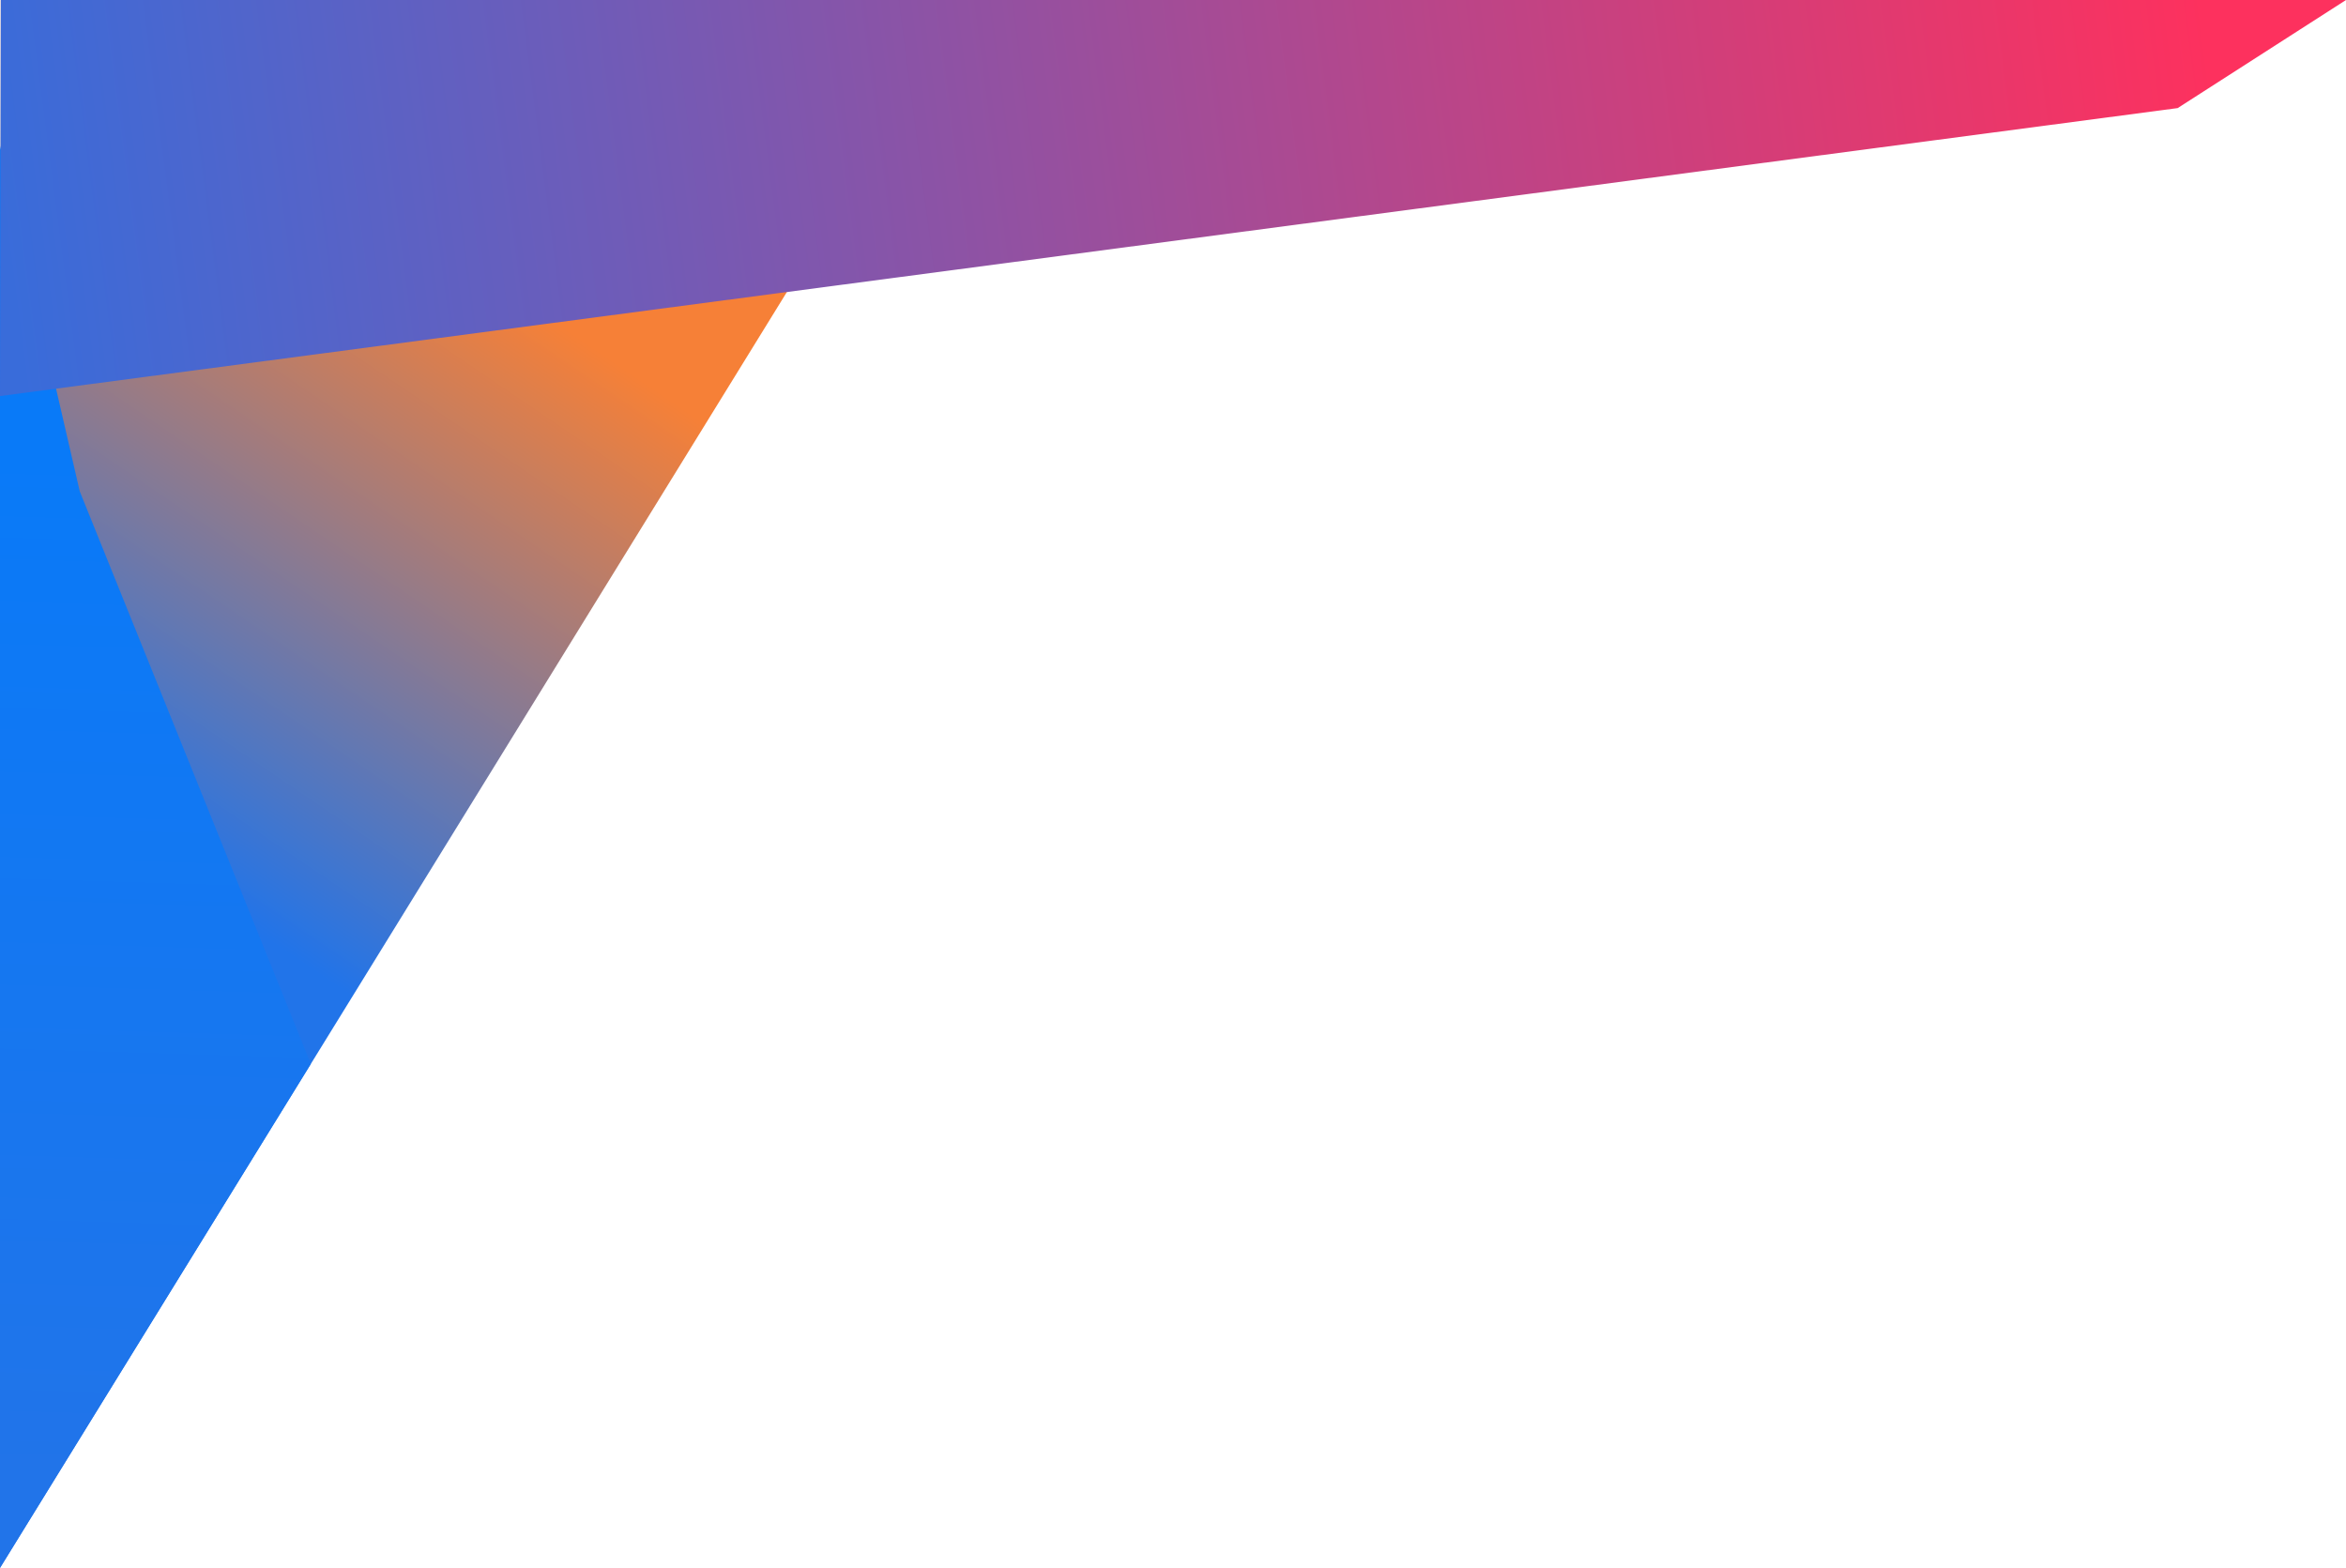 <svg id="Layer_1" data-name="Layer 1" xmlns="http://www.w3.org/2000/svg" xmlns:xlink="http://www.w3.org/1999/xlink" viewBox="0 0 353 235.932"><defs><style>.cls-1{fill:url(#linear-gradient);}.cls-2{fill:url(#linear-gradient-2);}.cls-3{fill:url(#linear-gradient-3);}</style><linearGradient id="linear-gradient" x1="-3.11" y1="122.635" x2="62.985" y2="25.296" gradientUnits="userSpaceOnUse"><stop offset="0.075" stop-color="#2174e9"/><stop offset="0.936" stop-color="#f68037"/></linearGradient><linearGradient id="linear-gradient-2" x1="24.059" y1="68.784" x2="19.392" y2="222.451" gradientUnits="userSpaceOnUse"><stop offset="0" stop-color="#097af8"/><stop offset="1" stop-color="#2174e9"/></linearGradient><linearGradient id="linear-gradient-3" x1="354.482" y1="-16.418" x2="-0.257" y2="29.841" gradientUnits="userSpaceOnUse"><stop offset="0.07" stop-color="#fd315e"/><stop offset="1" stop-color="#396cda"/></linearGradient></defs><title>presentation_bgr_beams</title><polygon class="cls-1" points="0 235.932 145.5 0 0.12 0 0 235.932"/><polygon class="cls-2" points="46.768 160.098 12 73.932 0 21.932 0 235.932 46.768 160.098"/><polygon class="cls-3" points="0 59.599 327.667 16.266 353 0 0.12 0 0 59.599"/></svg>